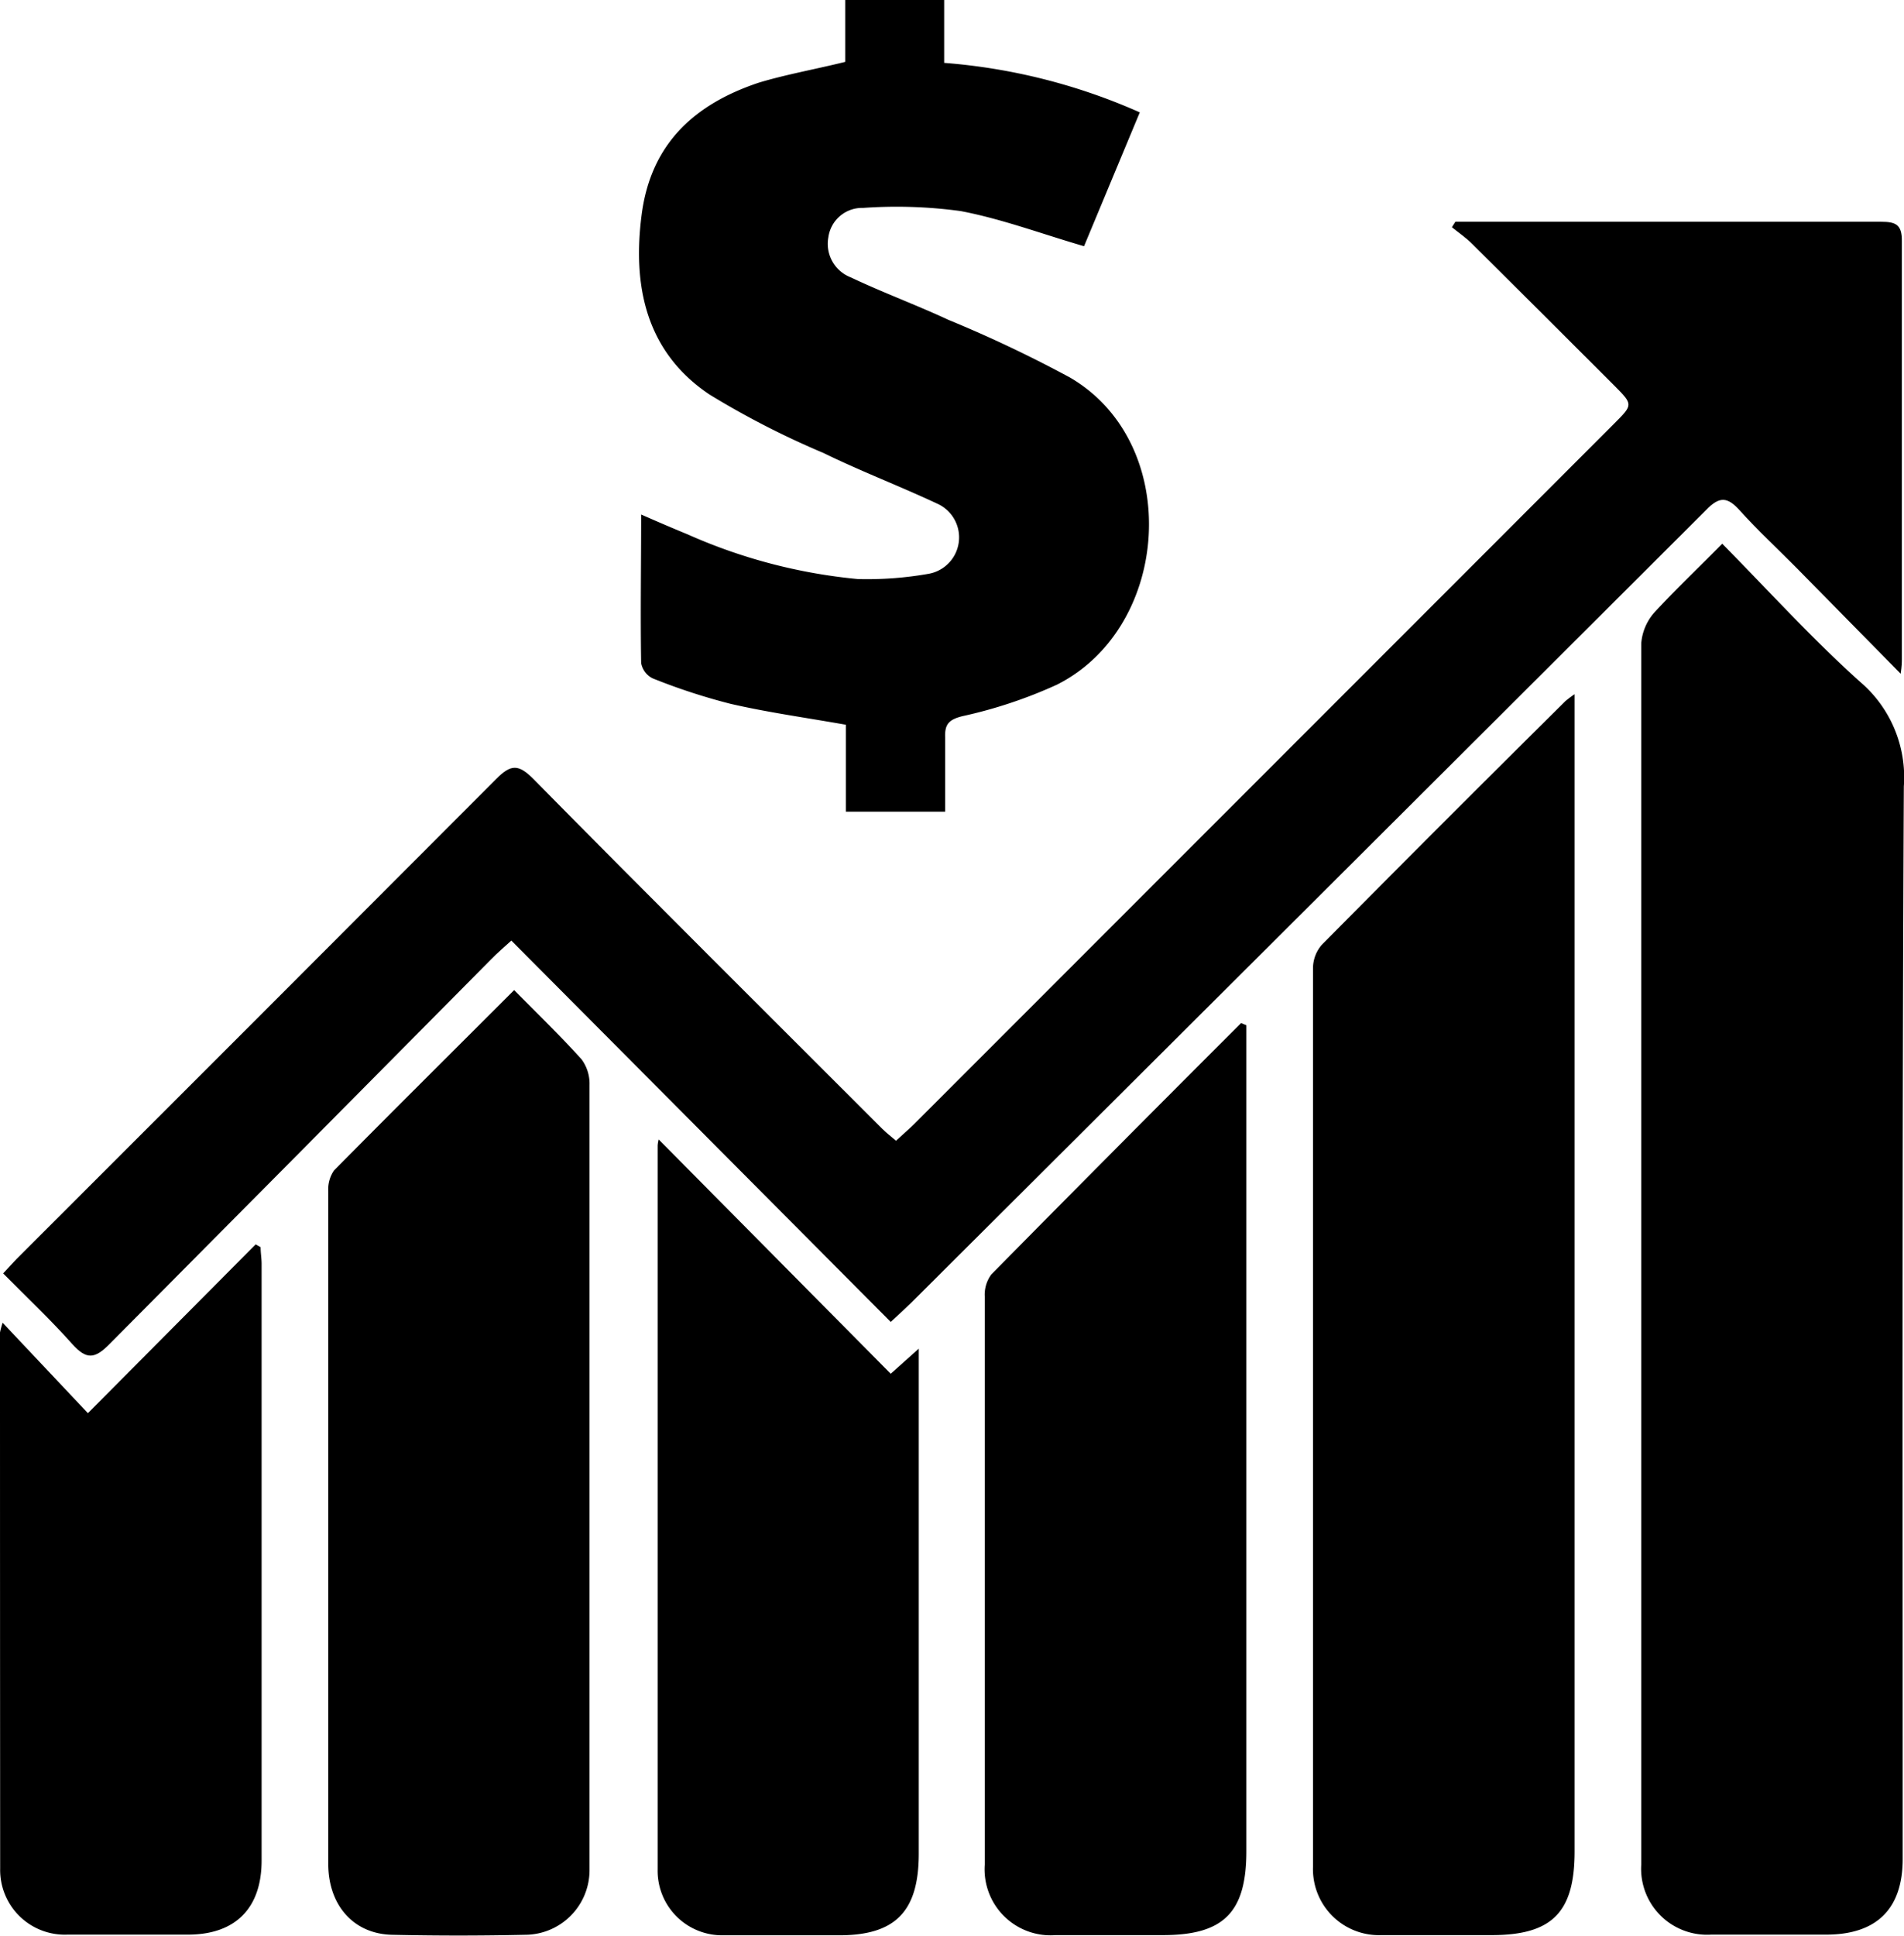 <svg id="Layer_2" data-name="Layer 2" xmlns="http://www.w3.org/2000/svg" viewBox="0 0 115.43 117.3"><title>Finanzas</title><path d="M54,80.11,31,57c-.42.38-.85.75-1.25,1.16Q18.2,69.82,6.63,81.46c-.89.9-1.39.94-2.24,0C3.09,80,1.63,78.62.19,77.17c.31-.33.55-.6.8-.86Q15.55,61.77,30.09,47.2c.89-.9,1.35-.89,2.24,0,7,7.1,14.1,14.15,21.16,21.21.23.23.49.43.83.72.38-.35.75-.67,1.09-1L97.87,25.66c1.14-1.14,1.14-1.14,0-2.29q-4.31-4.31-8.63-8.6c-.37-.37-.81-.67-1.22-1l.21-.33h1.69c8,0,16.08,0,24.12,0,.86,0,1.27.15,1.26,1.15,0,8.45,0,16.91,0,25.36,0,.19,0,.38-.07.88l-6.35-6.45c-1.14-1.15-2.33-2.25-3.41-3.45-.75-.83-1.23-.87-2.06,0Q89.2,45.11,75,59.26L55.25,78.94C54.93,79.25,54.6,79.56,54,80.11Z"/><path d="M104.41,32.95c2.86,2.9,5.48,5.79,8.37,8.38a7.59,7.59,0,0,1,2.64,6.33c-.11,21.68-.07,43.36-.07,65,0,3-1.56,4.57-4.61,4.58-2.32,0-4.64,0-7,0A4,4,0,0,1,99.5,113q0-37,0-74a3.19,3.19,0,0,1,.82-1.91C101.58,35.73,102.93,34.45,104.41,32.95Z"/><path d="M95.46,42.07c0,8.91,0,17.57,0,26.23q0,21.95,0,43.9c0,3.71-1.38,5.09-5.11,5.07-2.2,0-4.39,0-6.59,0a4,4,0,0,1-4.16-4.13q0-27.24,0-54.47a2.18,2.18,0,0,1,.53-1.41q7.35-7.42,14.77-14.77A6.53,6.53,0,0,1,95.46,42.07Z"/><path d="M51.24,3.75V0h6V3.81a36,36,0,0,1,11.86,3l-3.38,8.11c-2.58-.75-5-1.66-7.49-2.13a28.65,28.65,0,0,0-5.91-.19,2.06,2.06,0,0,0-2.1,1.78,2.18,2.18,0,0,0,1.36,2.43c1.94.92,4,1.68,5.91,2.57a77.9,77.9,0,0,1,7.38,3.5c6.85,4,6.14,15.12-.79,18.61a28.33,28.33,0,0,1-5.73,1.91c-.84.21-1.08.5-1.05,1.29,0,1.48,0,3,0,4.5H51.28V43.92c-2.43-.43-4.75-.75-7-1.27a37.31,37.31,0,0,1-4.71-1.54,1.29,1.29,0,0,1-.7-.93c-.05-2.94,0-5.88,0-9,1,.44,1.91.83,2.81,1.2A32.94,32.94,0,0,0,52,35.09a21.37,21.37,0,0,0,4.31-.32,2.24,2.24,0,0,0,.61-4.2c-2.31-1.09-4.71-2-7-3.12A51.8,51.8,0,0,1,43,23.9c-3.85-2.59-4.66-6.58-4.1-10.89s3.21-6.7,7.1-8C47.66,4.51,49.42,4.2,51.24,3.75Z"/><path d="M31.17,60c1.44,1.46,2.82,2.79,4.09,4.2a2.49,2.49,0,0,1,.48,1.55q0,22.38,0,44.76c0,1,0,1.91,0,2.86a3.92,3.92,0,0,1-3.91,3.88c-2.69.06-5.39.06-8.08,0-2.33-.06-3.85-1.81-3.85-4.3q0-17.22,0-34.44c0-2.11,0-4.23,0-6.34a2,2,0,0,1,.35-1.24C23.84,67.3,27.45,63.72,31.17,60Z"/><path d="M75.56,62.13q0,.67,0,1.33,0,24.37,0,48.73c0,3.71-1.38,5.09-5.1,5.08-2.15,0-4.31,0-6.46,0A4,4,0,0,1,59.7,113q0-17.22,0-34.43a2.07,2.07,0,0,1,.4-1.34Q67.64,69.59,75.24,62Z"/><path d="M54,83.25l1.7-1.52c0,.66,0,1.09,0,1.52q0,14.54,0,29.08c0,3.53-1.43,5-5,4.95-2.28,0-4.56,0-6.83,0a3.91,3.91,0,0,1-4-4q0-21.93,0-43.87a2.2,2.2,0,0,1,.06-.36Z"/><path d="M.16,80.16l5.17,5.48L15.5,75.41l.3.17c0,.34.06.69.06,1q0,18.08,0,36.17c0,2.88-1.58,4.48-4.44,4.49-2.44,0-4.89,0-7.33,0a3.92,3.92,0,0,1-4.08-4Q0,97,0,80.75A4.6,4.6,0,0,1,.16,80.16Z"/></svg>